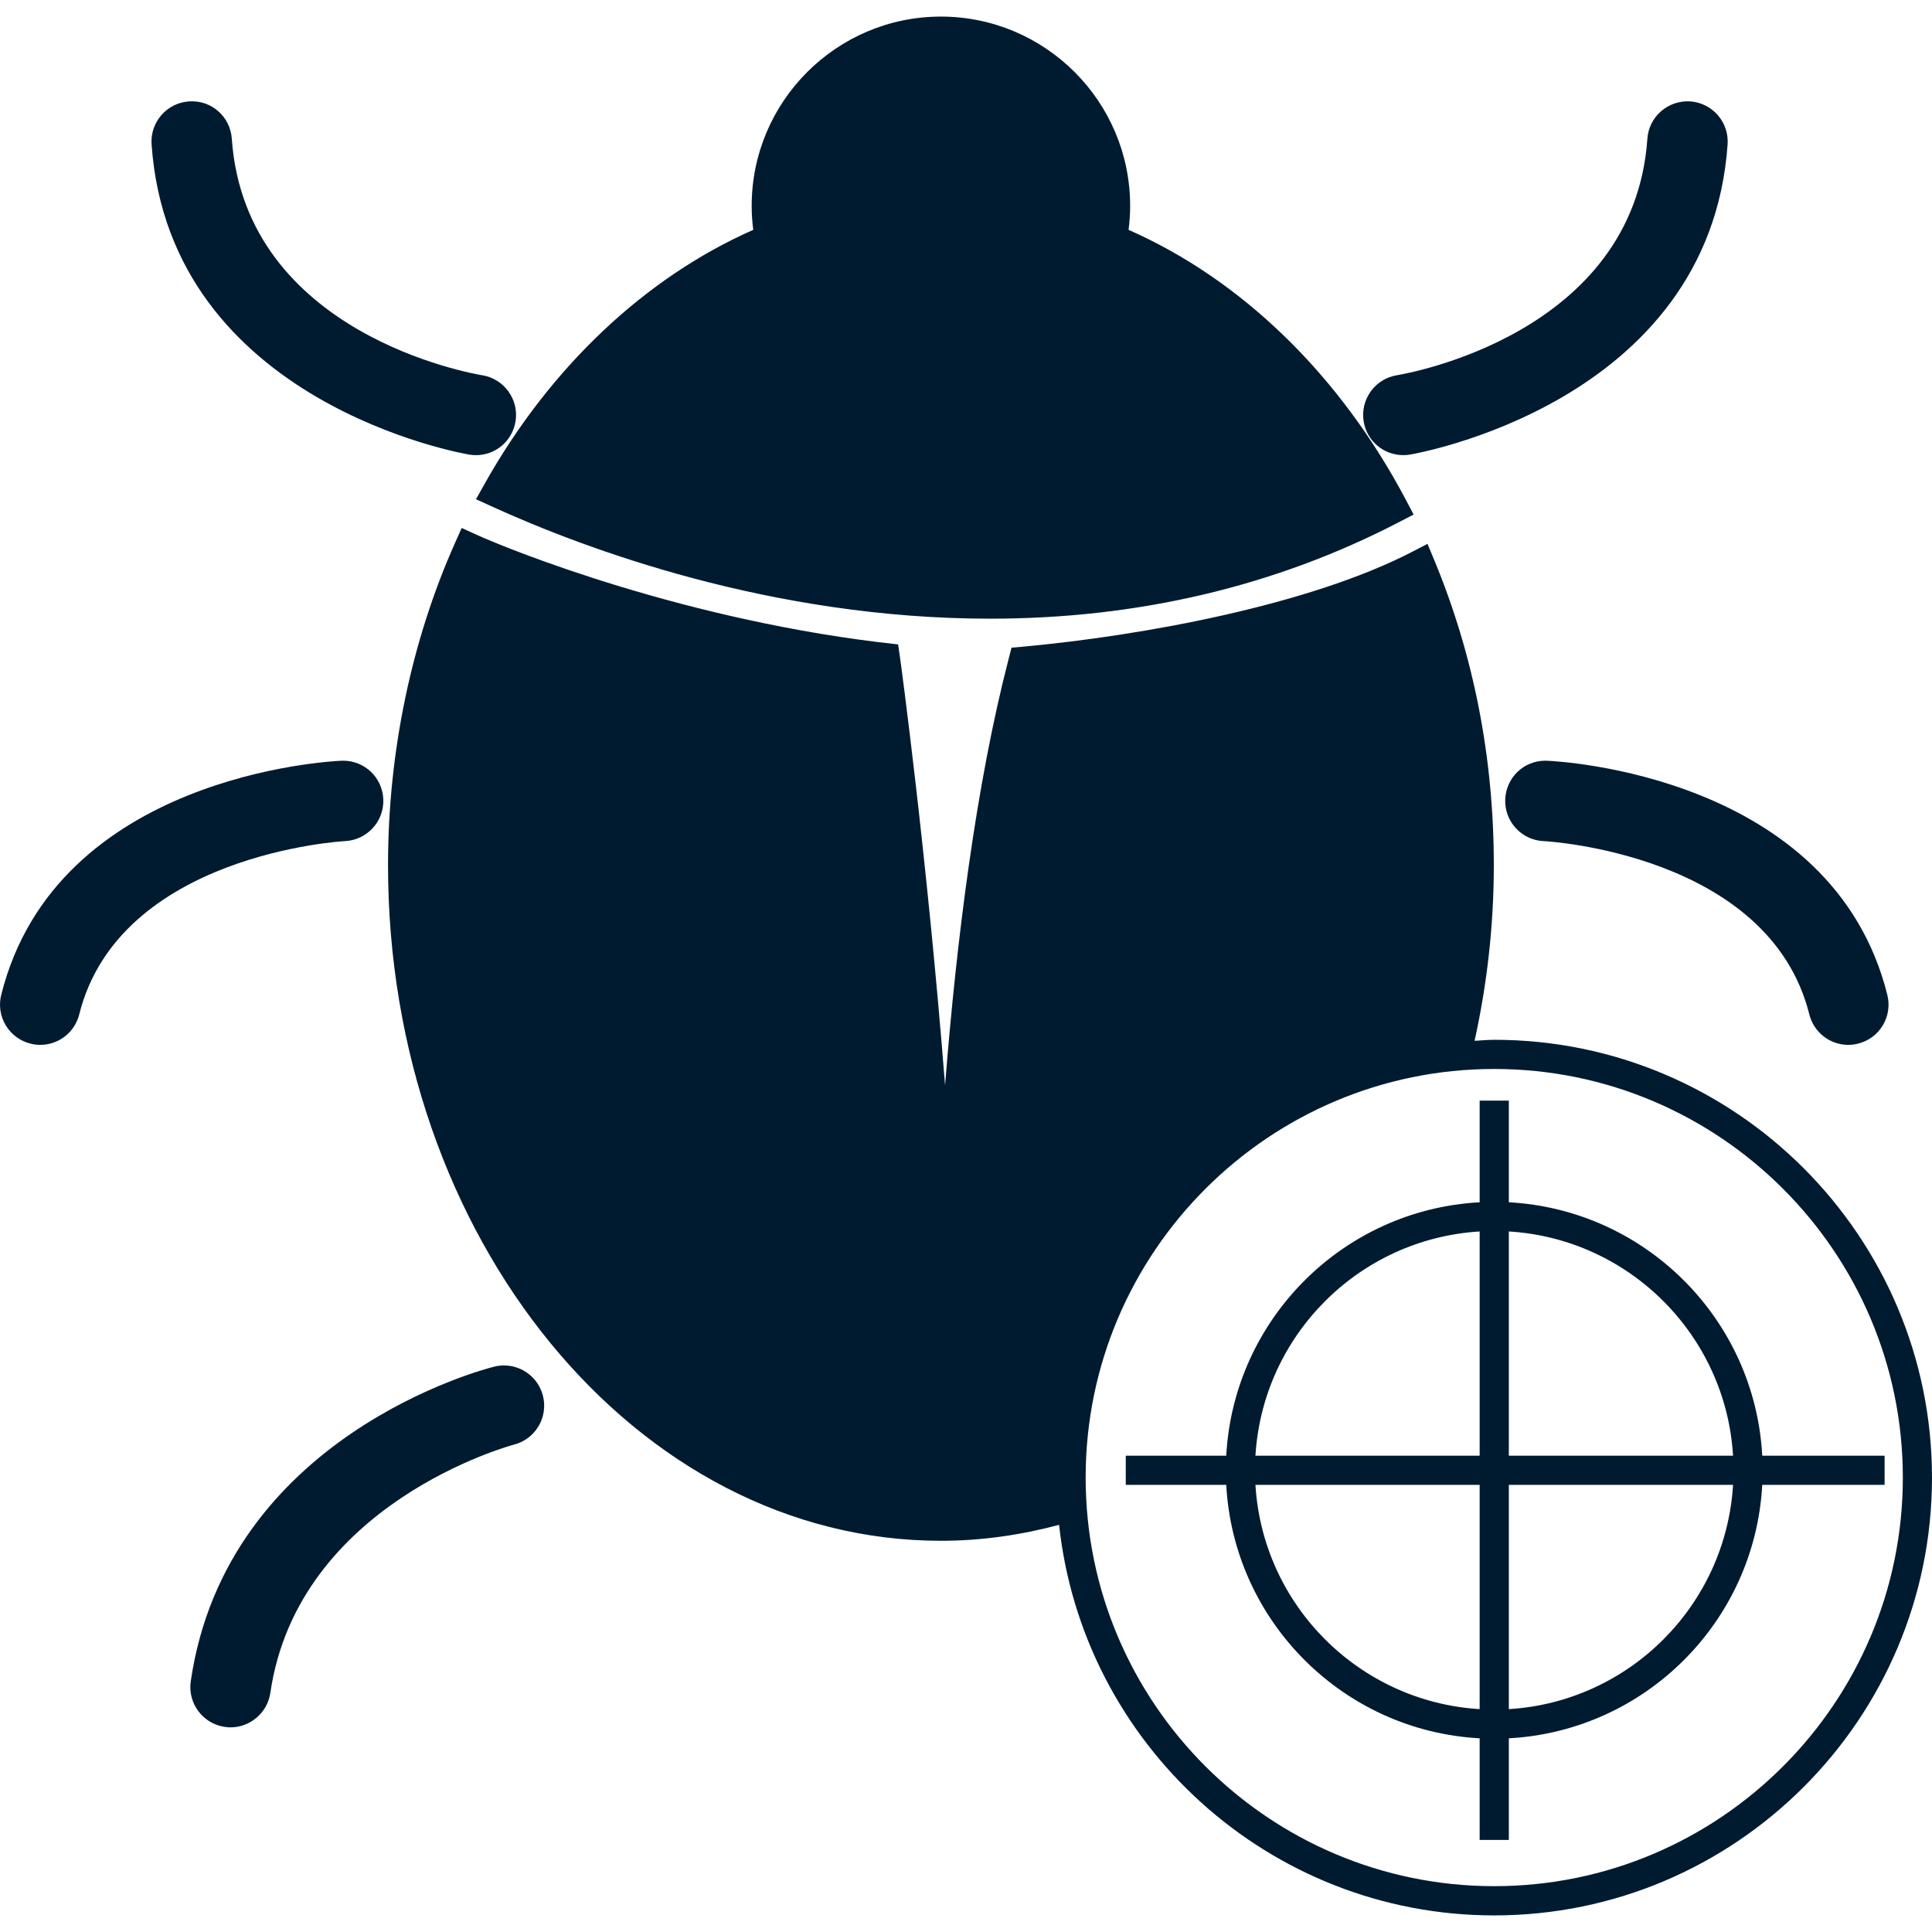 <?xml version="1.0" encoding="iso-8859-1"?>
<!-- Generator: Adobe Illustrator 16.0.0, SVG Export Plug-In . SVG Version: 6.00 Build 0)  -->
<!DOCTYPE svg PUBLIC "-//W3C//DTD SVG 1.1//EN" "http://www.w3.org/Graphics/SVG/1.1/DTD/svg11.dtd">
<svg version="1.1" id="Capa_1" xmlns="http://www.w3.org/2000/svg" xmlns:xlink="http://www.w3.org/1999/xlink" x="0px" y="0px"
	 width="412.76px" height="412.76px" viewBox="0 0 412.76 412.76" style="enable-background:new 0 0 412.76 412.76;"
	 xml:space="preserve">
<g>
	<path d="M376.493,310.998c-1.577-29.167-24.972-52.562-54.139-54.139v-21.72h-6.235v21.72
		c-29.167,1.577-52.562,24.972-54.139,54.139h-21.465v6.235h21.465c1.577,29.167,24.972,52.568,54.139,54.145v21.715h6.235v-21.715
		c29.167-1.576,52.562-24.978,54.139-54.145h26.141v-6.235H376.493z M316.119,365.143c-25.733-1.56-46.345-22.178-47.903-47.91
		h47.903V365.143z M316.119,310.998h-47.903c1.559-25.732,22.17-46.345,47.903-47.903V310.998z M322.354,365.143v-47.91h47.903
		C368.692,342.965,348.087,363.583,322.354,365.143z M322.354,310.998v-47.903c25.732,1.559,46.344,22.171,47.903,47.903H322.354z
		 M291.336,90.016c-0.755-4.676,2.43-9.091,7.106-9.852c2.064-0.338,50.595-8.716,53.512-50.531
		c0.322-4.677,4.365-8.257,9.151-7.974c4.737,0.335,8.312,4.445,7.989,9.17c-3.879,55.512-67.291,66.201-67.931,66.302
		c-0.438,0.067-0.901,0.104-1.358,0.104C295.574,97.235,292.012,94.2,291.336,90.016z M32.383,30.83
		c-0.329-4.725,3.249-8.835,7.971-9.164c4.874-0.344,8.841,3.291,9.17,7.968c2.92,41.82,51.441,50.199,53.512,50.537
		c4.67,0.761,7.858,5.176,7.109,9.846c-0.679,4.184-4.241,7.225-8.473,7.225c-0.457,0-0.916-0.037-1.379-0.11
		C99.668,97.031,36.255,86.341,32.383,30.83z M330.562,162.532c2.448,0.101,60.922,3.069,72.655,50.017
		c0.555,2.229,0.214,4.536-0.962,6.503c-1.181,1.967-3.062,3.361-5.291,3.91c-0.67,0.182-1.382,0.268-2.083,0.268
		c-3.945,0-7.367-2.68-8.33-6.504c-8.592-34.382-56.27-37.01-56.75-37.027c-2.284-0.095-4.403-1.078-5.956-2.768
		c-1.553-1.69-2.356-3.885-2.259-6.181c0.195-4.612,3.939-8.229,8.531-8.229L330.562,162.532z M73.686,179.698
		c-0.472,0.024-48.193,2.761-56.76,37.027c-0.959,3.824-4.381,6.504-8.33,6.504c-0.703,0-1.41-0.086-2.088-0.268
		c-2.22-0.549-4.095-1.943-5.282-3.91c-1.179-1.967-1.52-4.274-0.965-6.503c11.734-46.947,70.208-49.916,72.692-50.022l0.359-0.006
		c4.615,0,8.381,3.611,8.58,8.217C82.098,175.471,78.42,179.487,73.686,179.698z M160.925,49.106
		c-0.219-1.708-0.332-3.428-0.332-5.133c0-22.289,18.14-40.429,40.429-40.429c22.293,0,40.426,18.14,40.426,40.429
		c0,1.705-0.115,3.419-0.335,5.133c24.266,10.692,45.236,31.113,59.291,57.771l1.607,3.054l-3.069,1.589
		c-26.348,13.707-55.752,20.658-87.392,20.658l0,0c-46.841,0-86.804-15.013-106.457-23.967l-3.398-1.553l1.827-3.261
		C117.494,78.493,137.804,59.306,160.925,49.106z M116.005,298.235c1.148,4.592-1.653,9.262-6.241,10.412
		c-0.441,0.122-46.098,12.398-52.008,53.037c-0.612,4.189-4.265,7.355-8.494,7.355c-0.411,0-0.828-0.024-1.245-0.098
		c-4.683-0.676-7.946-5.048-7.265-9.736c7.618-52.349,62.502-66.646,64.834-67.23c0.679-0.17,1.388-0.256,2.095-0.256
		C111.621,291.732,115.046,294.399,116.005,298.235z M319.236,222.145c-1.419,0-2.801,0.152-4.201,0.219
		c2.643-11.971,4.11-24.527,4.11-37.503c0-22.94-4.287-44.88-12.732-65.215l-1.438-3.449l-3.318,1.717
		c-21.896,11.317-57.305,17.881-83.147,20.247l-2.405,0.216l-0.603,2.338c-7.021,27.088-11.162,60.313-13.594,91.155
		c-3.851-49.042-9.508-90.613-9.603-91.249l-0.429-2.947c-45.039-4.82-83.361-20.372-90.08-23.435l-3.157-1.44l-1.416,3.169
		c-9.372,21.029-14.322,44.85-14.322,68.893c0,79.579,52.988,144.319,118.12,144.319c8.675,0,17.11-1.23,25.246-3.41
		c5.054,46.838,44.804,83.445,92.963,83.445c51.569,0,93.529-41.96,93.529-93.529C412.76,264.112,370.812,222.145,319.236,222.145z
		 M319.236,402.968c-48.135,0-87.294-39.153-87.294-87.294c0-48.129,39.159-87.294,87.294-87.294s87.294,39.165,87.294,87.294
		C406.53,363.815,367.365,402.968,319.236,402.968z" style="fill:#001b30"/>
</g>
<g>
</g>
<g>
</g>
<g>
</g>
<g>
</g>
<g>
</g>
<g>
</g>
<g>
</g>
<g>
</g>
<g>
</g>
<g>
</g>
<g>
</g>
<g>
</g>
<g>
</g>
<g>
</g>
<g>
</g>
</svg>

